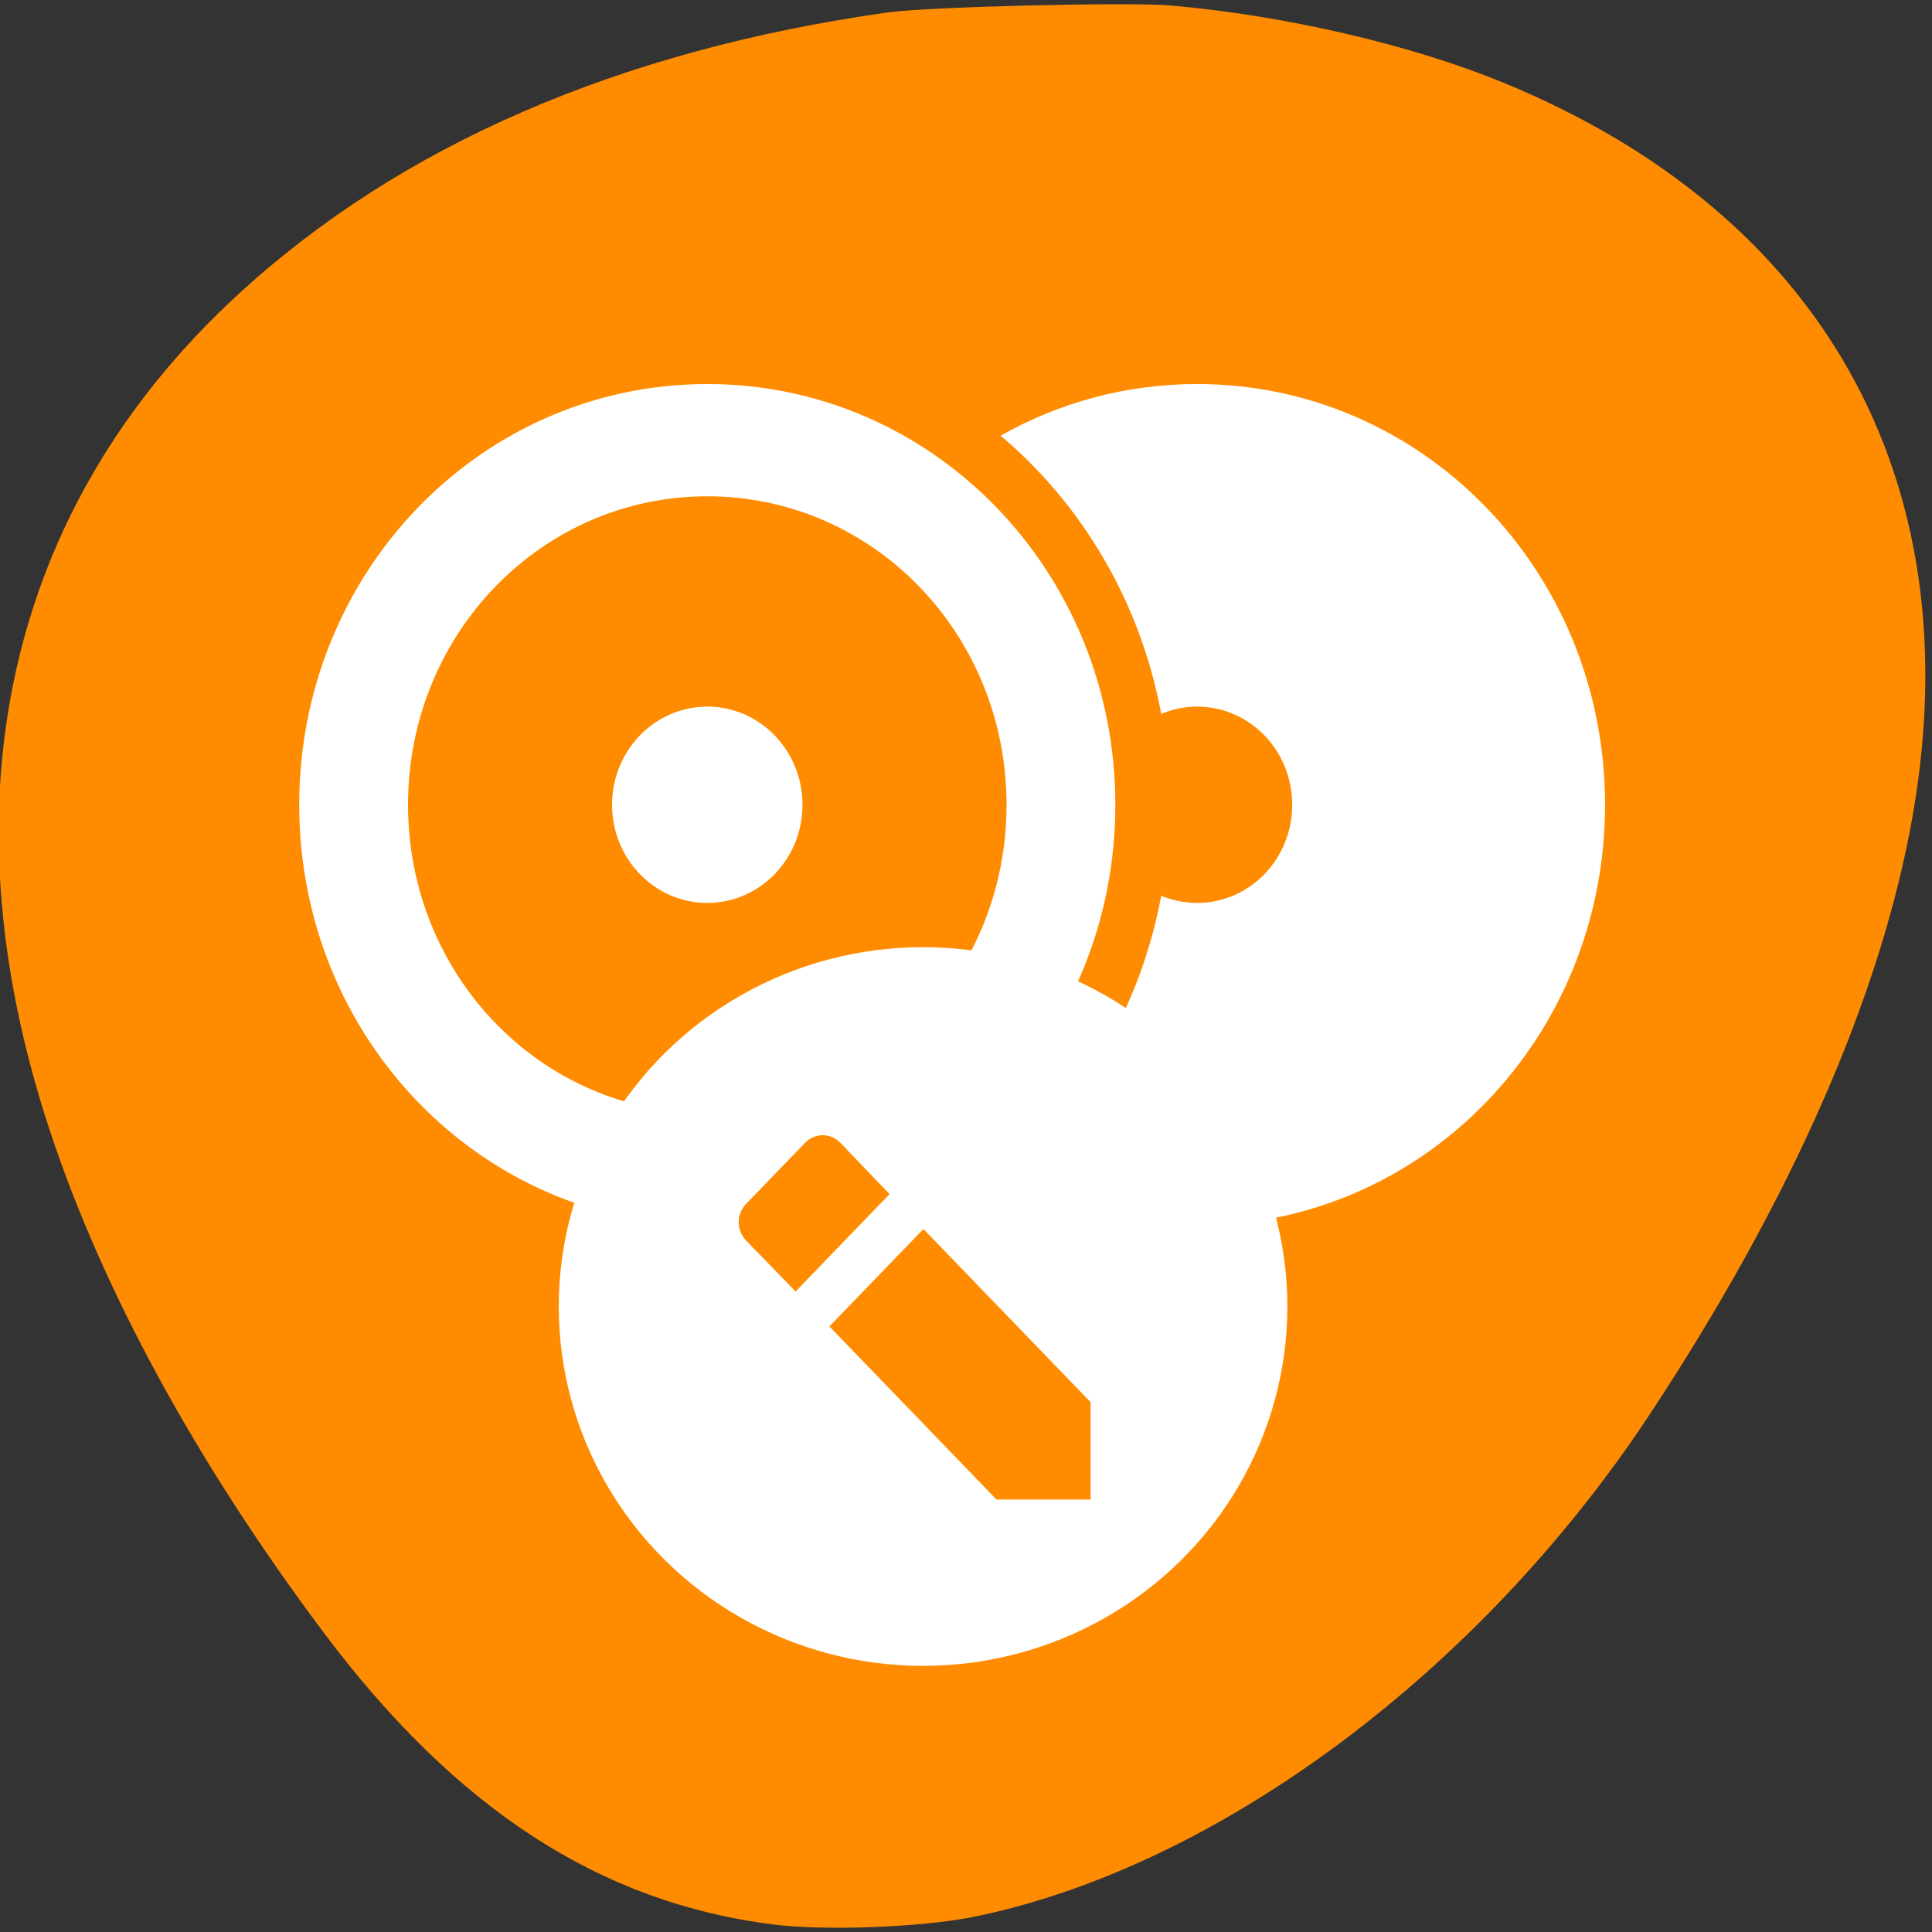 <svg xmlns="http://www.w3.org/2000/svg" viewBox="0 0 256 256"><rect x="0" y="0" width="256" height="256" fill="#333333" stroke="none"/><path d="m 155.27 0.737 c 15.07 1.344 31.527 5.152 43.688 10.117 42.46 17.332 62.24 52.52 54.52 97 -4.148 23.898 -16.01 50.949 -34.883 79.56 -22.531 34.14 -57.34 60.02 -89.59 66.58 -6.813 1.383 -19.672 1.875 -26.535 1.012 -22.961 -2.891 -42.08 -15.316 -59.63 -38.75 -16.781 -22.418 -29.22 -45.21 -36.23 -66.43 -14.43 -43.637 -5.699 -82.55 24.84 -110.72 21.461 -19.797 50.53 -32.43 86.19 -37.461 5.34 -0.754 32.12 -1.402 37.629 -0.91" fill="#ff8c00"/><g transform="matrix(1 0 0 0.983 5.888 -26.12)" fill="#fff"><path d="m 87.83 78.34 c -29.953 0 -54.07 25.297 -54.07 56.715 0 31.418 24.12 56.711 54.07 56.711 29.957 0 54.07 -25.293 54.07 -56.711 0 -31.418 -24.12 -56.715 -54.07 -56.715 m 0 15.13 c 21.969 0 39.656 18.547 39.656 41.59 0 23.04 -17.688 41.59 -39.656 41.59 -21.965 0 -39.652 -18.551 -39.652 -41.59 0 -23.04 17.688 -41.59 39.652 -41.59"/><path d="m 152.72 78.34 c -9.449 0 -18.309 2.527 -26.02 6.957 10.848 9.313 18.531 22.461 21.281 37.5 1.465 -0.621 3.059 -0.977 4.738 -0.977 6.988 0 12.617 5.902 12.617 13.234 0 7.328 -5.629 13.23 -12.617 13.23 -1.68 0 -3.277 -0.355 -4.738 -0.973 -2.75 15.04 -10.445 28.18 -21.281 37.496 7.715 4.434 16.574 6.957 26.02 6.957 29.953 0 54.07 -25.293 54.07 -56.711 0 -31.418 -24.12 -56.715 -54.07 -56.715"/><path d="m 87.83 121.82 c 6.969 0 12.617 5.926 12.617 13.234 0 7.309 -5.648 13.23 -12.617 13.23 -6.965 0 -12.617 -5.922 -12.617 -13.23 0 -7.309 5.652 -13.234 12.617 -13.234"/></g><g transform="matrix(3.317 0 0 3.317 2.394 59.07)" fill="#fff"><circle r="11" cy="36" cx="36" transform="matrix(1.323 0 0 1.305 -11.476 -12.596)" fill="#fff"/><path d="m 14.05 10.976 v 2.91 h -2.953 l -5.248 -5.172 l 2.953 -2.91 m -5.567 0.345 c -0.313 -0.308 -0.313 -0.792 0 -1.099 l 1.846 -1.818 c 0.313 -0.308 0.804 -0.308 1.116 0 l 1.542 1.529 l -2.953 2.91" transform="matrix(1.272 0 0 1.337 24.971 23.528)" fill="#ff8c00"/></g></svg>